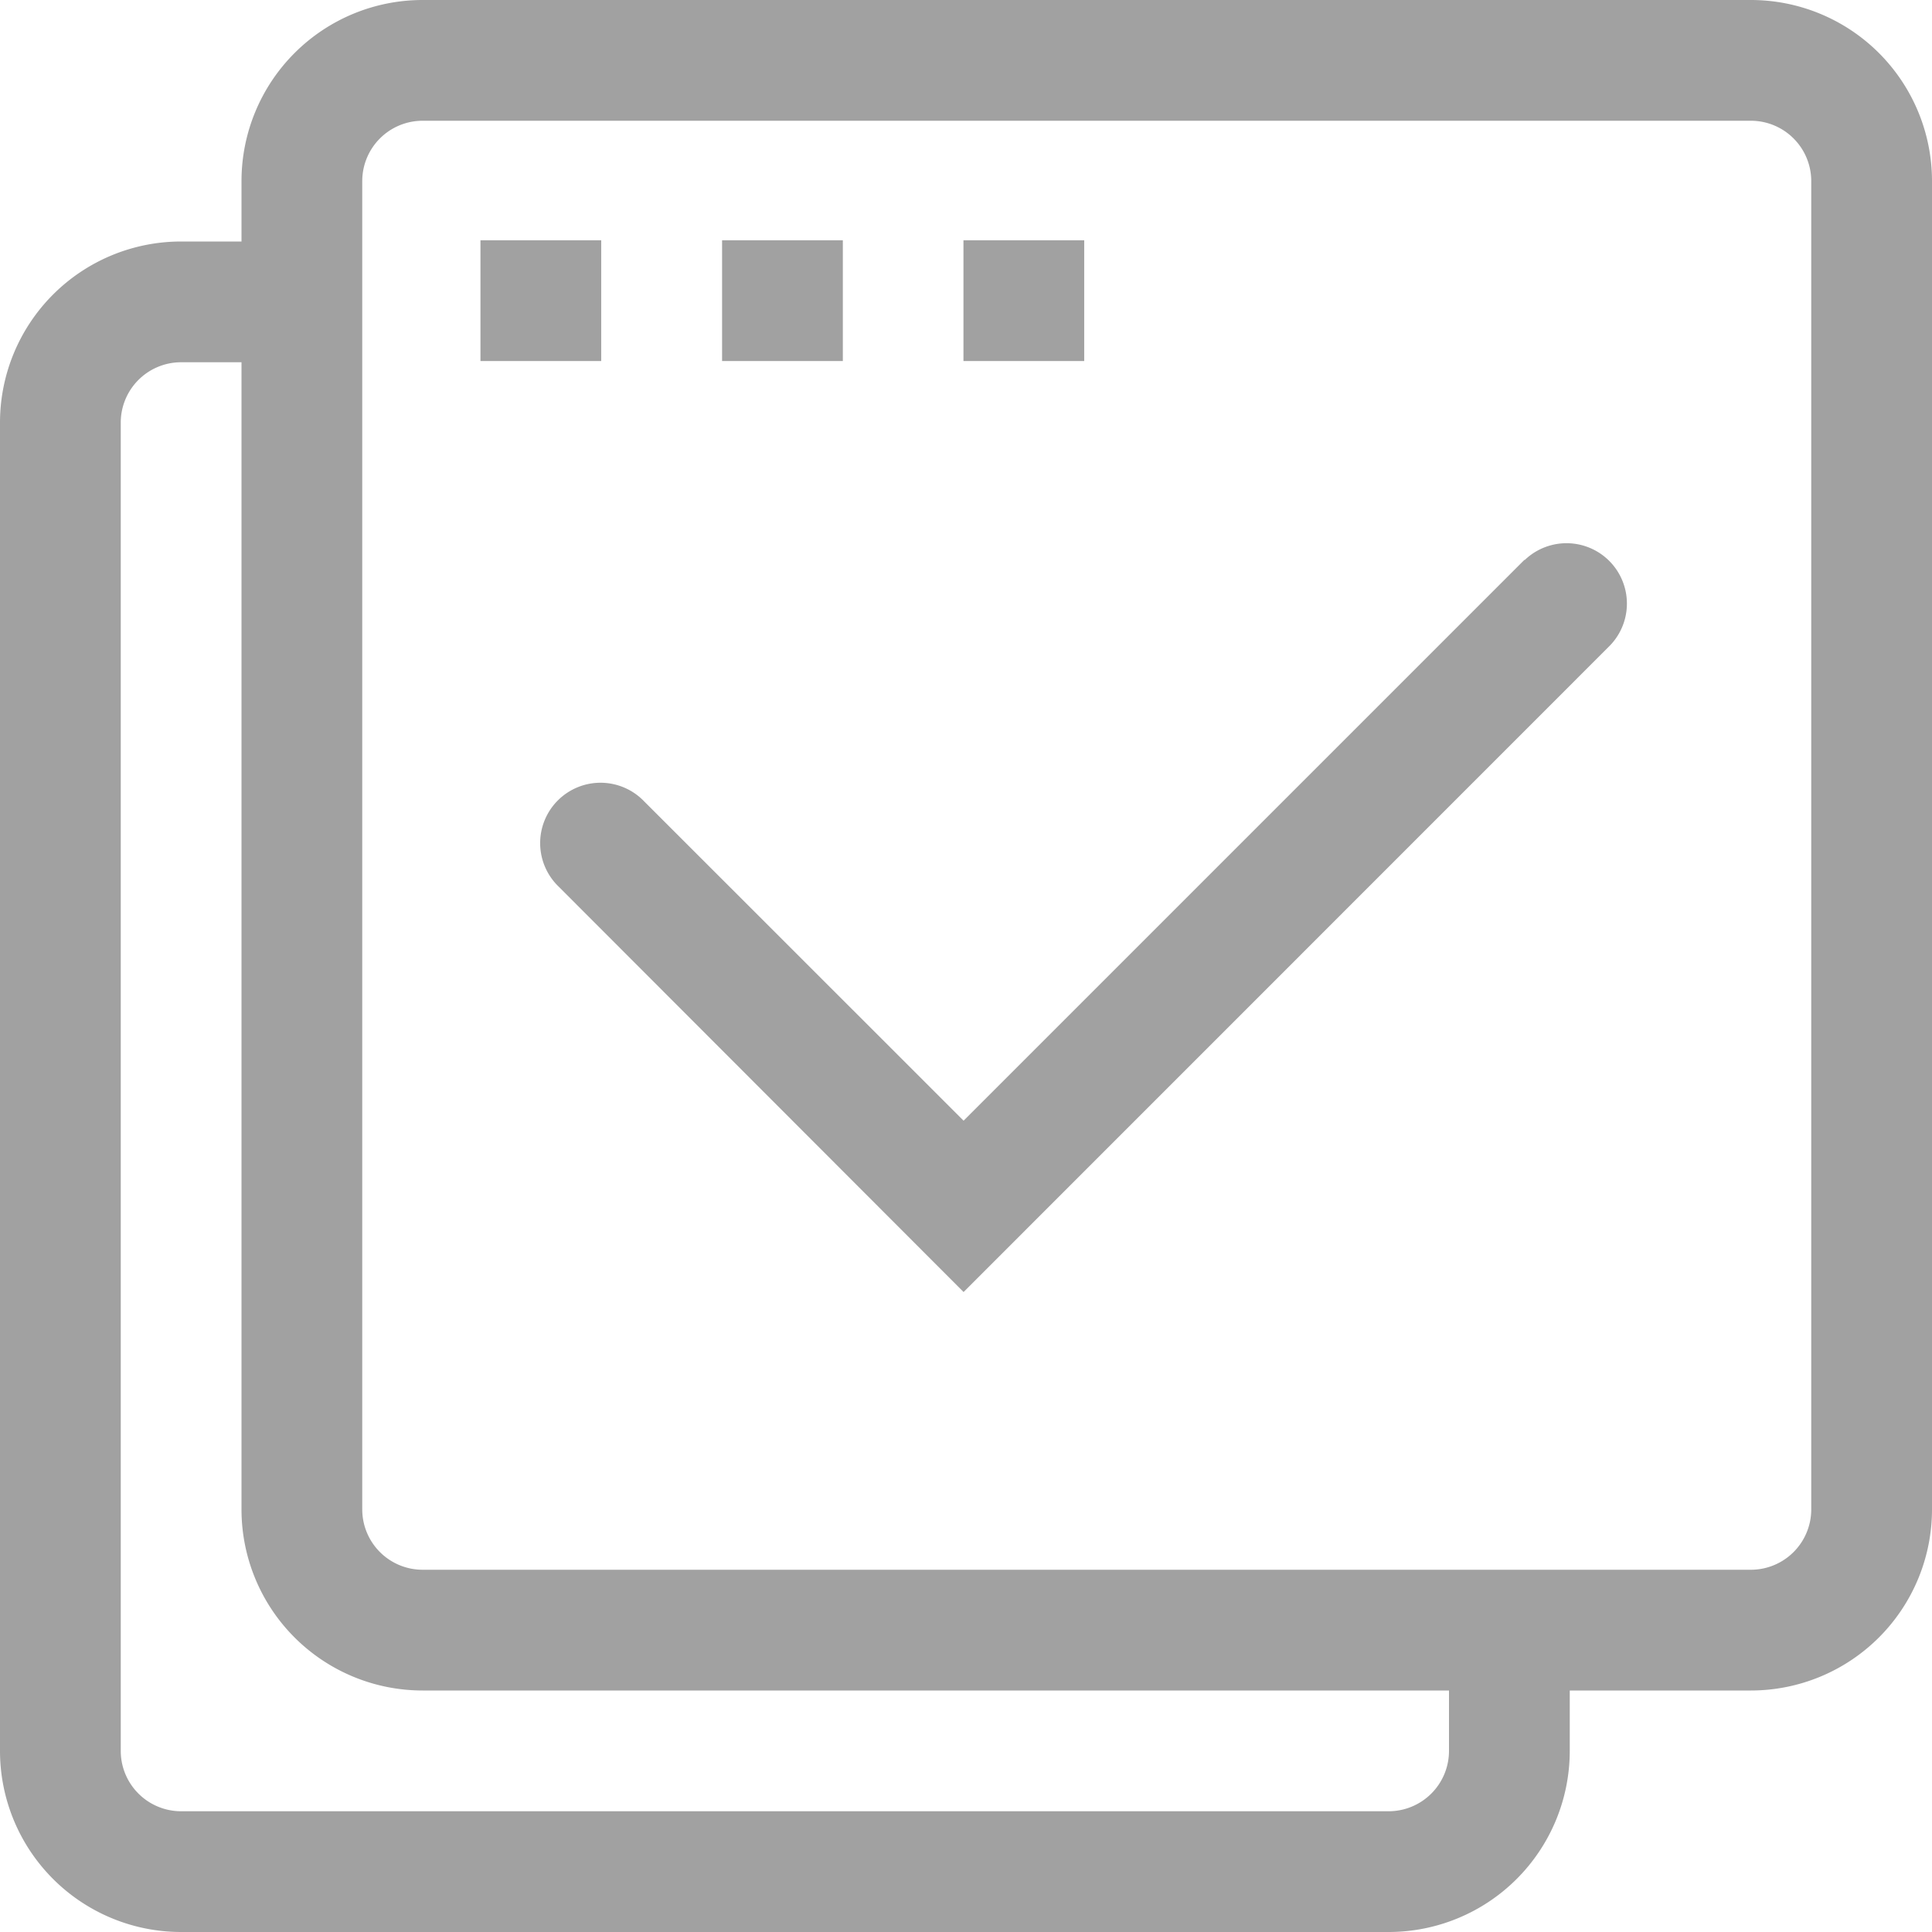 <svg id="合规弹窗未开启" xmlns="http://www.w3.org/2000/svg" xmlns:xlink="http://www.w3.org/1999/xlink" width="16" height="16" viewBox="0 0 16 16">
  <defs>
    <style>
      .cls-1 {
        fill: #a1a1a1;
      }

      .cls-2 {
        clip-path: url(#clip-path);
      }
    </style>
    <clipPath id="clip-path">
      <rect id="矩形_1219" data-name="矩形 1219" class="cls-1" width="16" height="16"/>
    </clipPath>
  </defs>
  <rect id="矩形_1216" data-name="矩形 1216" class="cls-1" width="1" height="1" transform="translate(5.98 1.99)"/>
  <rect id="矩形_1217" data-name="矩形 1217" class="cls-1" width="1" height="1" transform="translate(7.979 1.99)"/>
  <g id="组_1238" data-name="组 1238">
    <g id="组_1237" data-name="组 1237" class="cls-2">
      <path id="路径_3710" data-name="路径 3710" class="cls-1" d="M14.5,0H3.5A1.5,1.5,0,0,0,2,1.5V2H1.5A1.5,1.5,0,0,0,0,3.5v11A1.5,1.5,0,0,0,1.5,16h10A1.5,1.5,0,0,0,13,14.5V14h1.5A1.5,1.5,0,0,0,16,12.5V1.5A1.5,1.5,0,0,0,14.5,0M12,14.5a.5.5,0,0,1-.5.5H1.5a.5.5,0,0,1-.5-.5V3.5A.5.5,0,0,1,1.5,3H2v9.5A1.5,1.5,0,0,0,3.5,14H12Zm3-2a.5.5,0,0,1-.5.5H3.5a.5.5,0,0,1-.5-.5V1.5A.5.5,0,0,1,3.5,1h11a.5.5,0,0,1,.5.5Z"/>
      <rect id="矩形_1218" data-name="矩形 1218" class="cls-1" width="1" height="1" transform="translate(3.979 1.99)"/>
      <path id="路径_3711" data-name="路径 3711" class="cls-1" d="M12.626,4.635,7.98,9.281,5.333,6.635a.5.5,0,1,0-.707.707L7.98,10.7l5.353-5.354a.5.5,0,0,0-.707-.707"/>
    </g>
  </g>
</svg>
